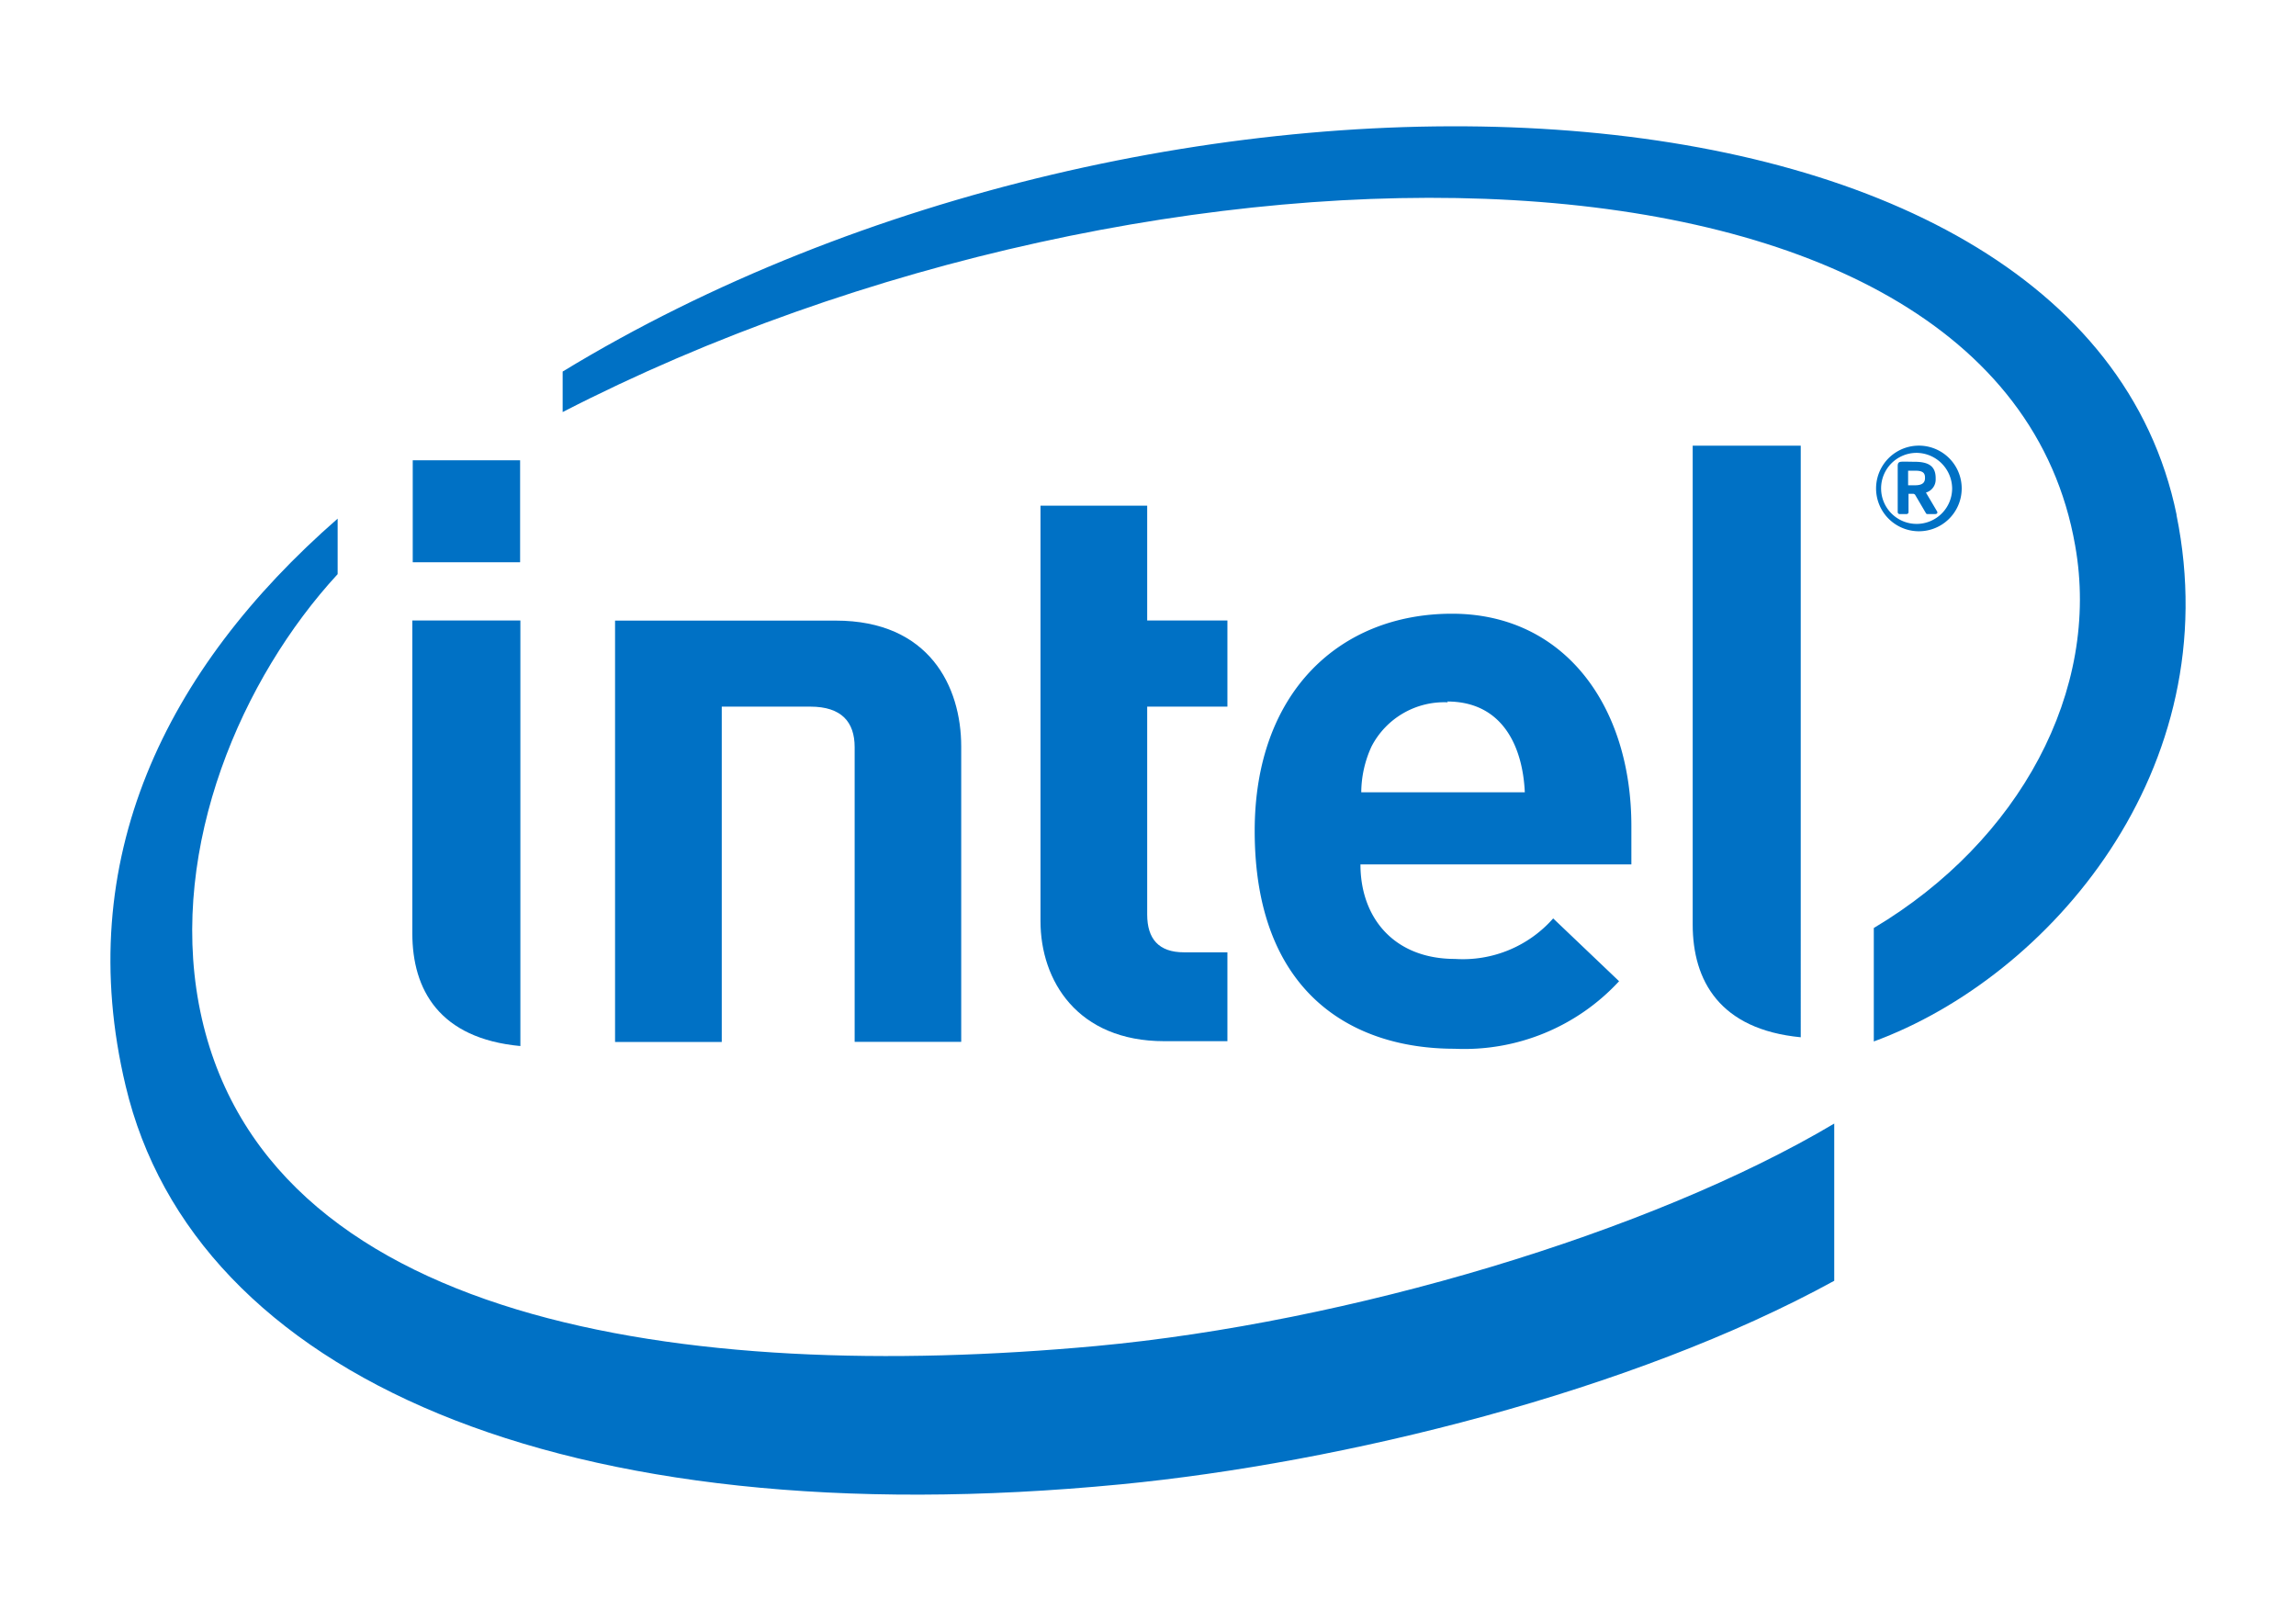 <svg id="圖層_1" data-name="圖層 1" xmlns="http://www.w3.org/2000/svg" viewBox="0 0 170 120"><defs><style>.cls-1{fill:#0071c5;}</style></defs><path class="cls-1" d="M81.16,99.66c-30.36,2.8-62-1.61-66.44-25.33C12.55,62.63,17.89,50.22,25,42.51V38.4C12.22,49.56,5.32,63.7,9.3,80.39,14.37,101.8,41.52,113.92,83,109.9c16.41-1.59,37.87-6.87,52.81-15.07V83.19C122.23,91.26,99.83,97.93,81.16,99.66Zm80-61.54C153.94,3,85.67.73,41.66,27.51v3C85.62,7.88,148,8,153.65,40.4c1.91,10.72-4.12,21.88-14.91,28.31v8.4C151.71,72.35,165,57,161.15,38.12Z"/><path class="cls-1" d="M133.33,33h-8V68.45c0,4.16,2,7.77,8,8.35Z"/><path class="cls-1" d="M38.53,45.94h-8V69.11c0,4.17,2,7.78,8,8.34Z"/><rect class="cls-1" x="30.56" y="34.08" width="7.95" height="7.55"/><path class="cls-1" d="M86.21,77.09c-6.44,0-9.17-4.48-9.17-8.89V37.44h7.9v8.5h5.94v6.38H84.94V67.71c0,1.8.85,2.8,2.72,2.8h3.22v6.58H86.21"/><path class="cls-1" d="M100.73,64c0,4,2.53,7,7,7A8.91,8.91,0,0,0,115,68l4.88,4.65a15.6,15.6,0,0,1-12.19,5c-7.55,0-14.79-4.12-14.79-16.13,0-10.28,6.32-16.08,14.61-16.08s13.28,6.79,13.28,15.72V64h-20m6.42-12a6.06,6.06,0,0,0-5.66,3.27,8.23,8.23,0,0,0-.76,3.39H112.9C112.74,55.21,111.21,51.94,107.15,51.94Z"/><path class="cls-1" d="M60,52.32c2.31,0,3.28,1.14,3.28,3V77.14h7.89V55.27c0-4.43-2.36-9.32-9.29-9.32H45.54v31.2h7.9V52.32Z"/><path class="cls-1" d="M141.9,39.33a3.17,3.17,0,0,1,0-6.33,3.17,3.17,0,1,1,0,6.33Zm0-5.8a2.63,2.63,0,1,0,2.64,2.64A2.66,2.66,0,0,0,141.9,33.53Zm1.4,4.53h-.59a.12.12,0,0,1-.12-.08l-.8-1.36a.34.34,0,0,0-.12-.06h-.36v1.36a.14.14,0,0,1-.14.14h-.53a.14.14,0,0,1-.13-.14V34.5c0-.2.06-.29.24-.31s.69,0,1,0c1,0,1.57.29,1.57,1.21v.07a1,1,0,0,1-.72,1l.84,1.42a.3.3,0,0,1,0,.1S143.4,38.06,143.3,38.06Zm-.77-2.71c0-.38-.23-.5-.74-.5h-.51v1.08l.51,0c.51,0,.74-.17.74-.53Z"/></svg>